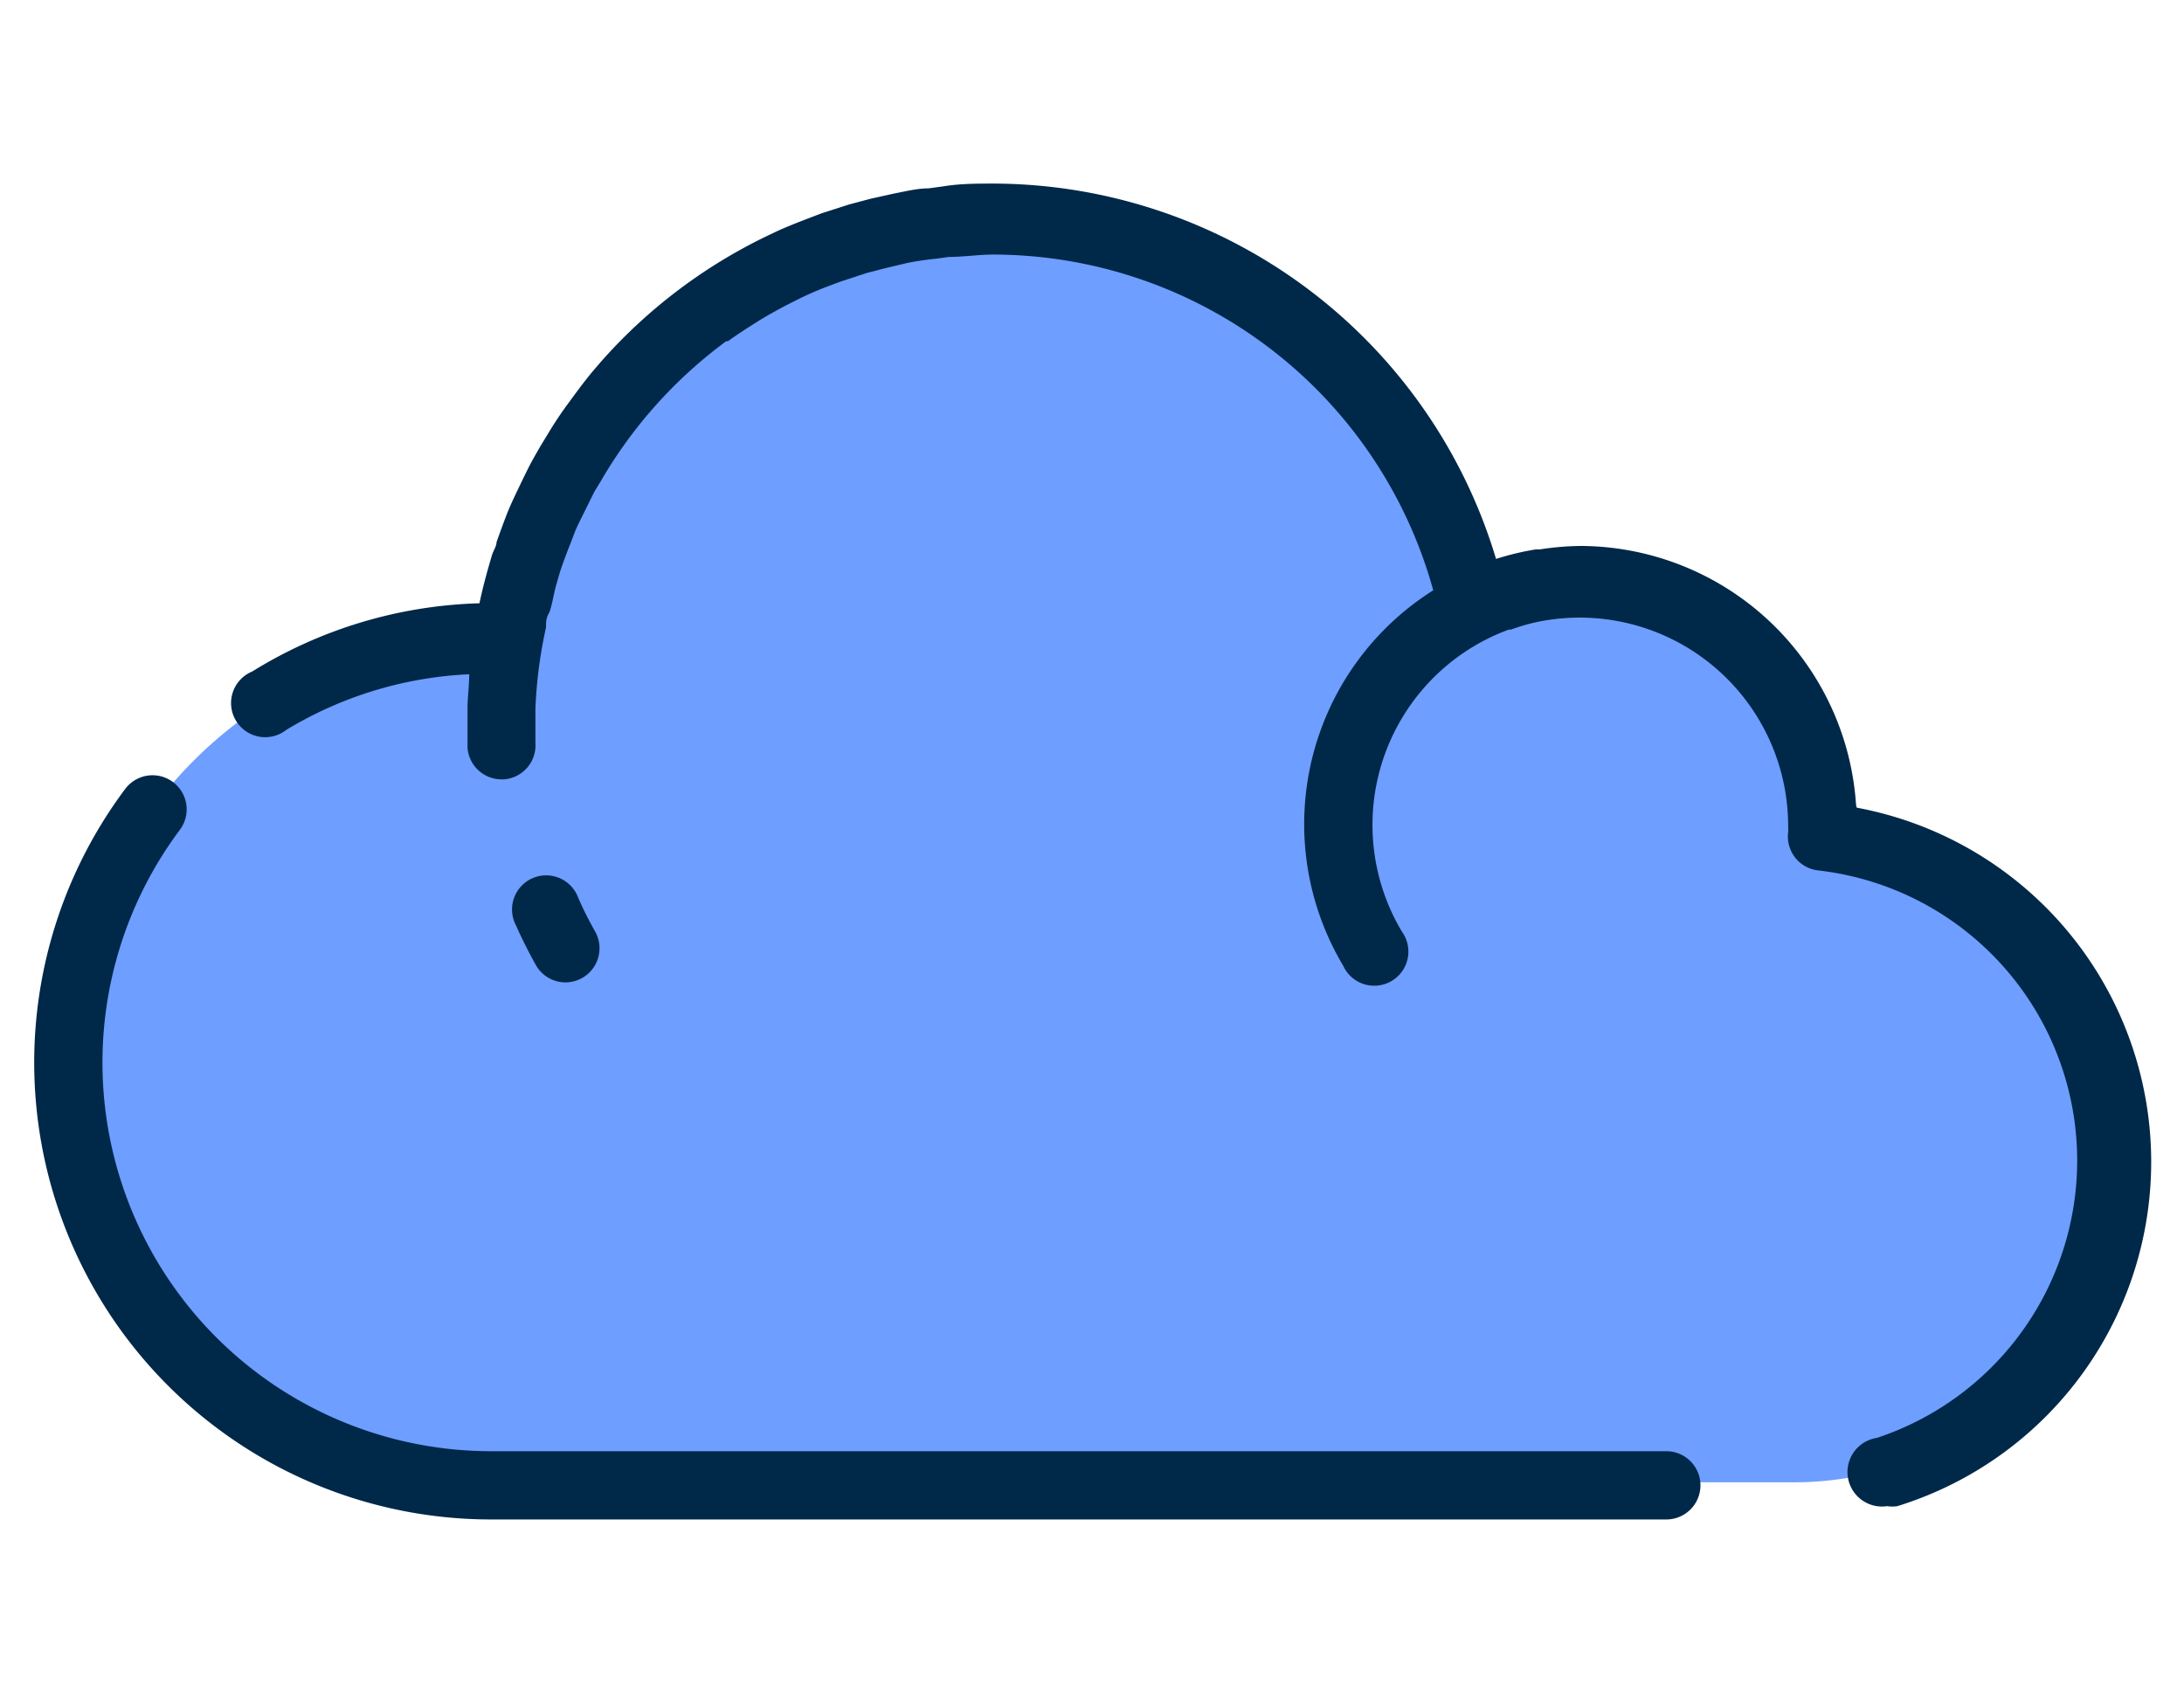 <?xml version="1.0" ?><svg data-name="Layer 1" id="Layer_1" viewBox="0 7 64 50" xmlns="http://www.w3.org/2000/svg"><defs><style>.cls-1{fill:#6e9eff;}.cls-2{fill:#002849;}</style></defs><title/><path class="cls-1" d="M53.4,31.45a2.58,2.58,0,0,0,0-.31,7.11,7.11,0,0,0-7.94-7.06h0a7,7,0,0,0-.75.13l-.11,0c-.23.06-.45.12-.66.2l-.08,0a7.06,7.06,0,0,0-.69.3,14.35,14.35,0,0,0-14-11.32c-.49,0-1,0-1.44.08l-.21,0c-.39,0-.78.1-1.16.18l-.39.09c-.31.07-.63.15-.93.24l-.45.15c-.27.09-.55.19-.81.3l-.48.21-.73.35-.48.26-.67.41-.47.31-.61.46-.44.36c-.19.16-.38.34-.56.51l-.41.39c-.18.19-.36.39-.53.58s-.24.26-.35.4-.38.5-.57.76l-.22.3q-.37.54-.68,1.12c-.07.12-.12.25-.18.37-.14.27-.28.55-.4.83s-.12.3-.18.46-.21.54-.3.81-.09.32-.14.48-.16.56-.22.85-.06.32-.09.48-.08.35-.1.53h-.53a12.39,12.39,0,0,0,0,24.78H52.44a9.56,9.56,0,0,0,1-19.08Z"/><path class="cls-2" d="M48.83,49.53H14.39A11.39,11.39,0,0,1,5.27,31.32a1,1,0,1,0-1.6-1.2A13.39,13.39,0,0,0,14.39,51.53H48.83a1,1,0,0,0,0-2Z"/><path class="cls-2" d="M54.39,30.59A8.12,8.12,0,0,0,46.33,23h0a8.1,8.1,0,0,0-1.2.1l-.12,0a8.05,8.05,0,0,0-1.17.28,15.42,15.42,0,0,0-14.7-11c-.5,0-1,0-1.49.08l-.44.06c-.32,0-.64.08-1,.15l-.68.15-.64.17-.81.26-.42.16c-.31.12-.62.24-.92.38l-.21.1a15.41,15.41,0,0,0-4.91,3.7l-.12.14c-.22.25-.42.51-.62.78l-.25.34c-.17.23-.33.47-.48.71l-.31.51c-.12.21-.25.43-.36.65s-.22.45-.33.68-.17.36-.25.55-.24.63-.35.94c0,.12-.09.24-.13.37-.14.47-.27.94-.37,1.42a13.33,13.33,0,0,0-6.66,2,1,1,0,1,0,1,1.71,11.33,11.33,0,0,1,5.36-1.63c0,.34-.05.69-.05,1s0,.77,0,1.15a1,1,0,0,0,1,.93h.07a1,1,0,0,0,.92-1.07c0-.33,0-.66,0-1A13.33,13.33,0,0,1,16,25.39c0-.14,0-.27.08-.41s.14-.56.22-.84.08-.28.12-.41.18-.51.28-.76.11-.3.17-.44.2-.42.3-.62.17-.35.26-.52l.17-.28A13.51,13.51,0,0,1,21.28,17l.05,0c.29-.21.59-.4.89-.59l.13-.08c.29-.17.58-.33.88-.48l.22-.11q.41-.2.84-.36l.35-.13L25.4,15l.54-.14.63-.15c.29-.06.58-.1.87-.13l.36-.05c.43,0,.87-.07,1.32-.07h0A13.4,13.4,0,0,1,42,24.3a8.1,8.1,0,0,0-2.64,11,1,1,0,1,0,1.72-1,6.1,6.1,0,0,1,2.53-8.59h0a5.82,5.82,0,0,1,.61-.26l.06,0a6,6,0,0,1,.62-.19h0a6.11,6.11,0,0,1,7.5,5.95,1.45,1.45,0,0,1,0,.18,1,1,0,0,0,.89,1.12A8.56,8.56,0,0,1,55,49.14a1,1,0,0,0,.3,2,1,1,0,0,0,.3,0,10.56,10.56,0,0,0-1.19-20.47Z"/><path class="cls-2" d="M16.57,35.79a1,1,0,0,0,.87-1.49c-.18-.32-.35-.65-.5-1a1,1,0,1,0-1.82.82q.26.58.57,1.14A1,1,0,0,0,16.57,35.79Z"/></svg>
